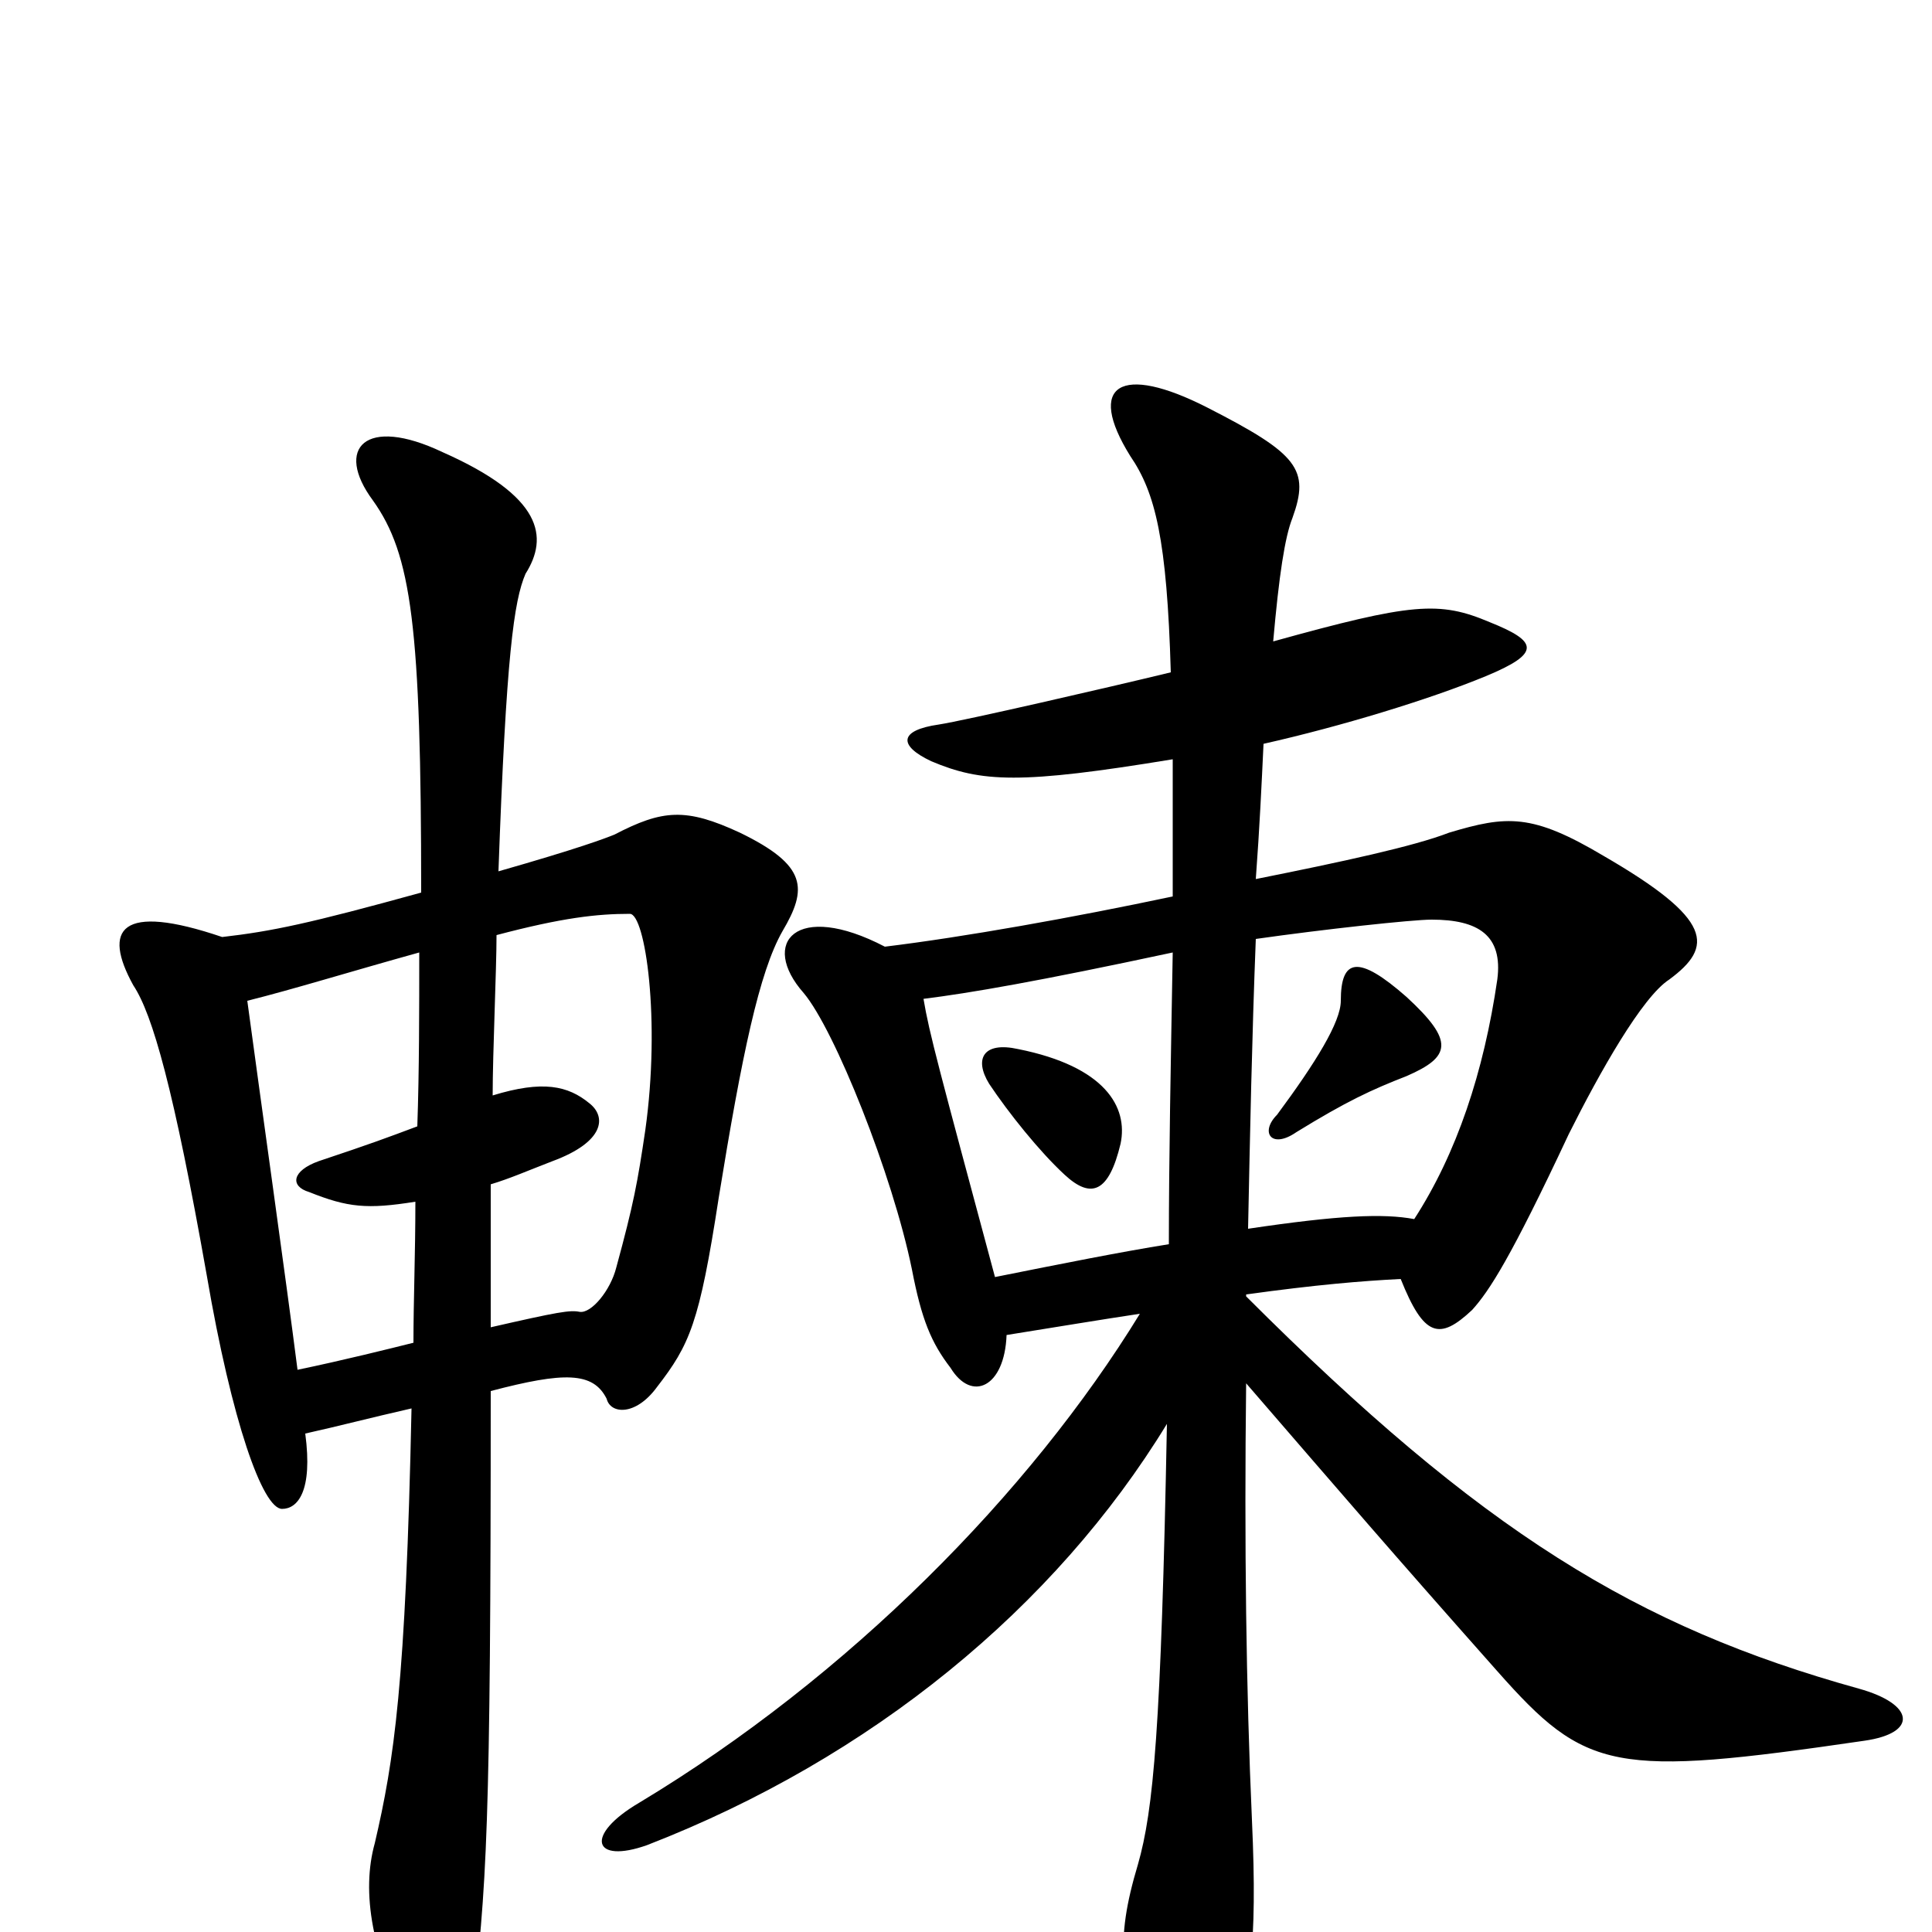 <svg xmlns="http://www.w3.org/2000/svg" viewBox="0 -1000 1000 1000">
	<path fill="#000000" d="M158 -258C176 -262 191 -266 213 -271C210 -128 204 -89 194 -46C187 -21 192 12 214 53C221 67 240 68 244 43C252 -23 254 -53 254 -280C292 -290 307 -290 314 -276C316 -268 329 -267 340 -282C357 -304 362 -315 372 -380C384 -454 393 -497 405 -518C418 -540 418 -552 383 -569C355 -582 343 -581 318 -568C313 -566 300 -561 258 -549C262 -661 266 -689 272 -703C284 -722 281 -743 229 -766C189 -785 173 -768 193 -741C213 -713 218 -676 218 -538C160 -522 141 -518 115 -515C62 -533 53 -519 69 -490C79 -475 90 -436 107 -340C120 -264 136 -219 146 -219C154 -219 162 -228 158 -258ZM255 -433C255 -455 257 -498 257 -516C291 -525 309 -527 326 -527C334 -527 342 -472 334 -415C330 -388 328 -377 319 -344C316 -332 306 -320 300 -321C295 -322 289 -321 254 -313C254 -338 254 -364 254 -387C264 -390 273 -394 286 -399C313 -409 314 -422 305 -429C294 -438 281 -441 255 -433ZM215 -378C215 -351 214 -327 214 -305C202 -302 178 -296 154 -291C148 -338 135 -430 128 -482C152 -488 181 -497 217 -507C217 -477 217 -446 216 -417C200 -411 192 -408 165 -399C151 -394 150 -386 160 -383C180 -375 190 -374 215 -378ZM580 -408C584 -427 572 -448 527 -457C509 -461 504 -452 512 -439C522 -424 538 -404 551 -392C565 -379 574 -383 580 -408ZM728 -443C751 -453 753 -461 728 -484C703 -506 694 -504 694 -482C694 -471 681 -450 661 -423C652 -414 658 -405 671 -414C697 -430 710 -436 728 -443ZM646 -364C647 -413 648 -463 650 -514C685 -519 731 -524 741 -524C765 -524 778 -516 775 -493C768 -445 754 -403 732 -369C716 -372 693 -371 646 -364ZM478 -483C502 -486 537 -492 607 -507C606 -450 605 -400 605 -356C580 -352 550 -346 515 -339C486 -447 481 -465 478 -483ZM645 -329V-330C681 -335 705 -337 725 -338C737 -308 745 -306 762 -322C771 -332 782 -349 812 -413C828 -445 850 -484 864 -493C887 -510 887 -524 830 -557C793 -579 780 -578 750 -569C732 -562 695 -554 650 -545C652 -572 653 -594 654 -615C694 -624 740 -638 769 -650C798 -662 796 -668 771 -678C745 -689 731 -688 659 -668C662 -702 665 -722 669 -732C678 -757 672 -765 625 -789C580 -812 562 -801 585 -764C598 -745 604 -721 606 -652C573 -644 499 -627 486 -625C465 -622 465 -614 482 -606C508 -595 528 -594 607 -607C607 -586 607 -562 607 -536C555 -525 499 -515 458 -510C412 -534 393 -512 416 -486C432 -467 462 -392 472 -343C477 -317 482 -305 492 -292C503 -274 520 -282 521 -309C546 -313 570 -317 590 -320C533 -227 439 -132 331 -67C302 -50 307 -35 335 -45C451 -90 546 -168 604 -263C601 -105 597 -63 589 -35C577 5 579 26 598 67C611 95 628 93 636 68C647 32 651 8 648 -58C645 -125 644 -201 645 -284C696 -225 720 -197 775 -135C821 -83 835 -80 965 -99C993 -103 991 -118 962 -126C847 -158 767 -207 645 -329Z"/>
</svg>